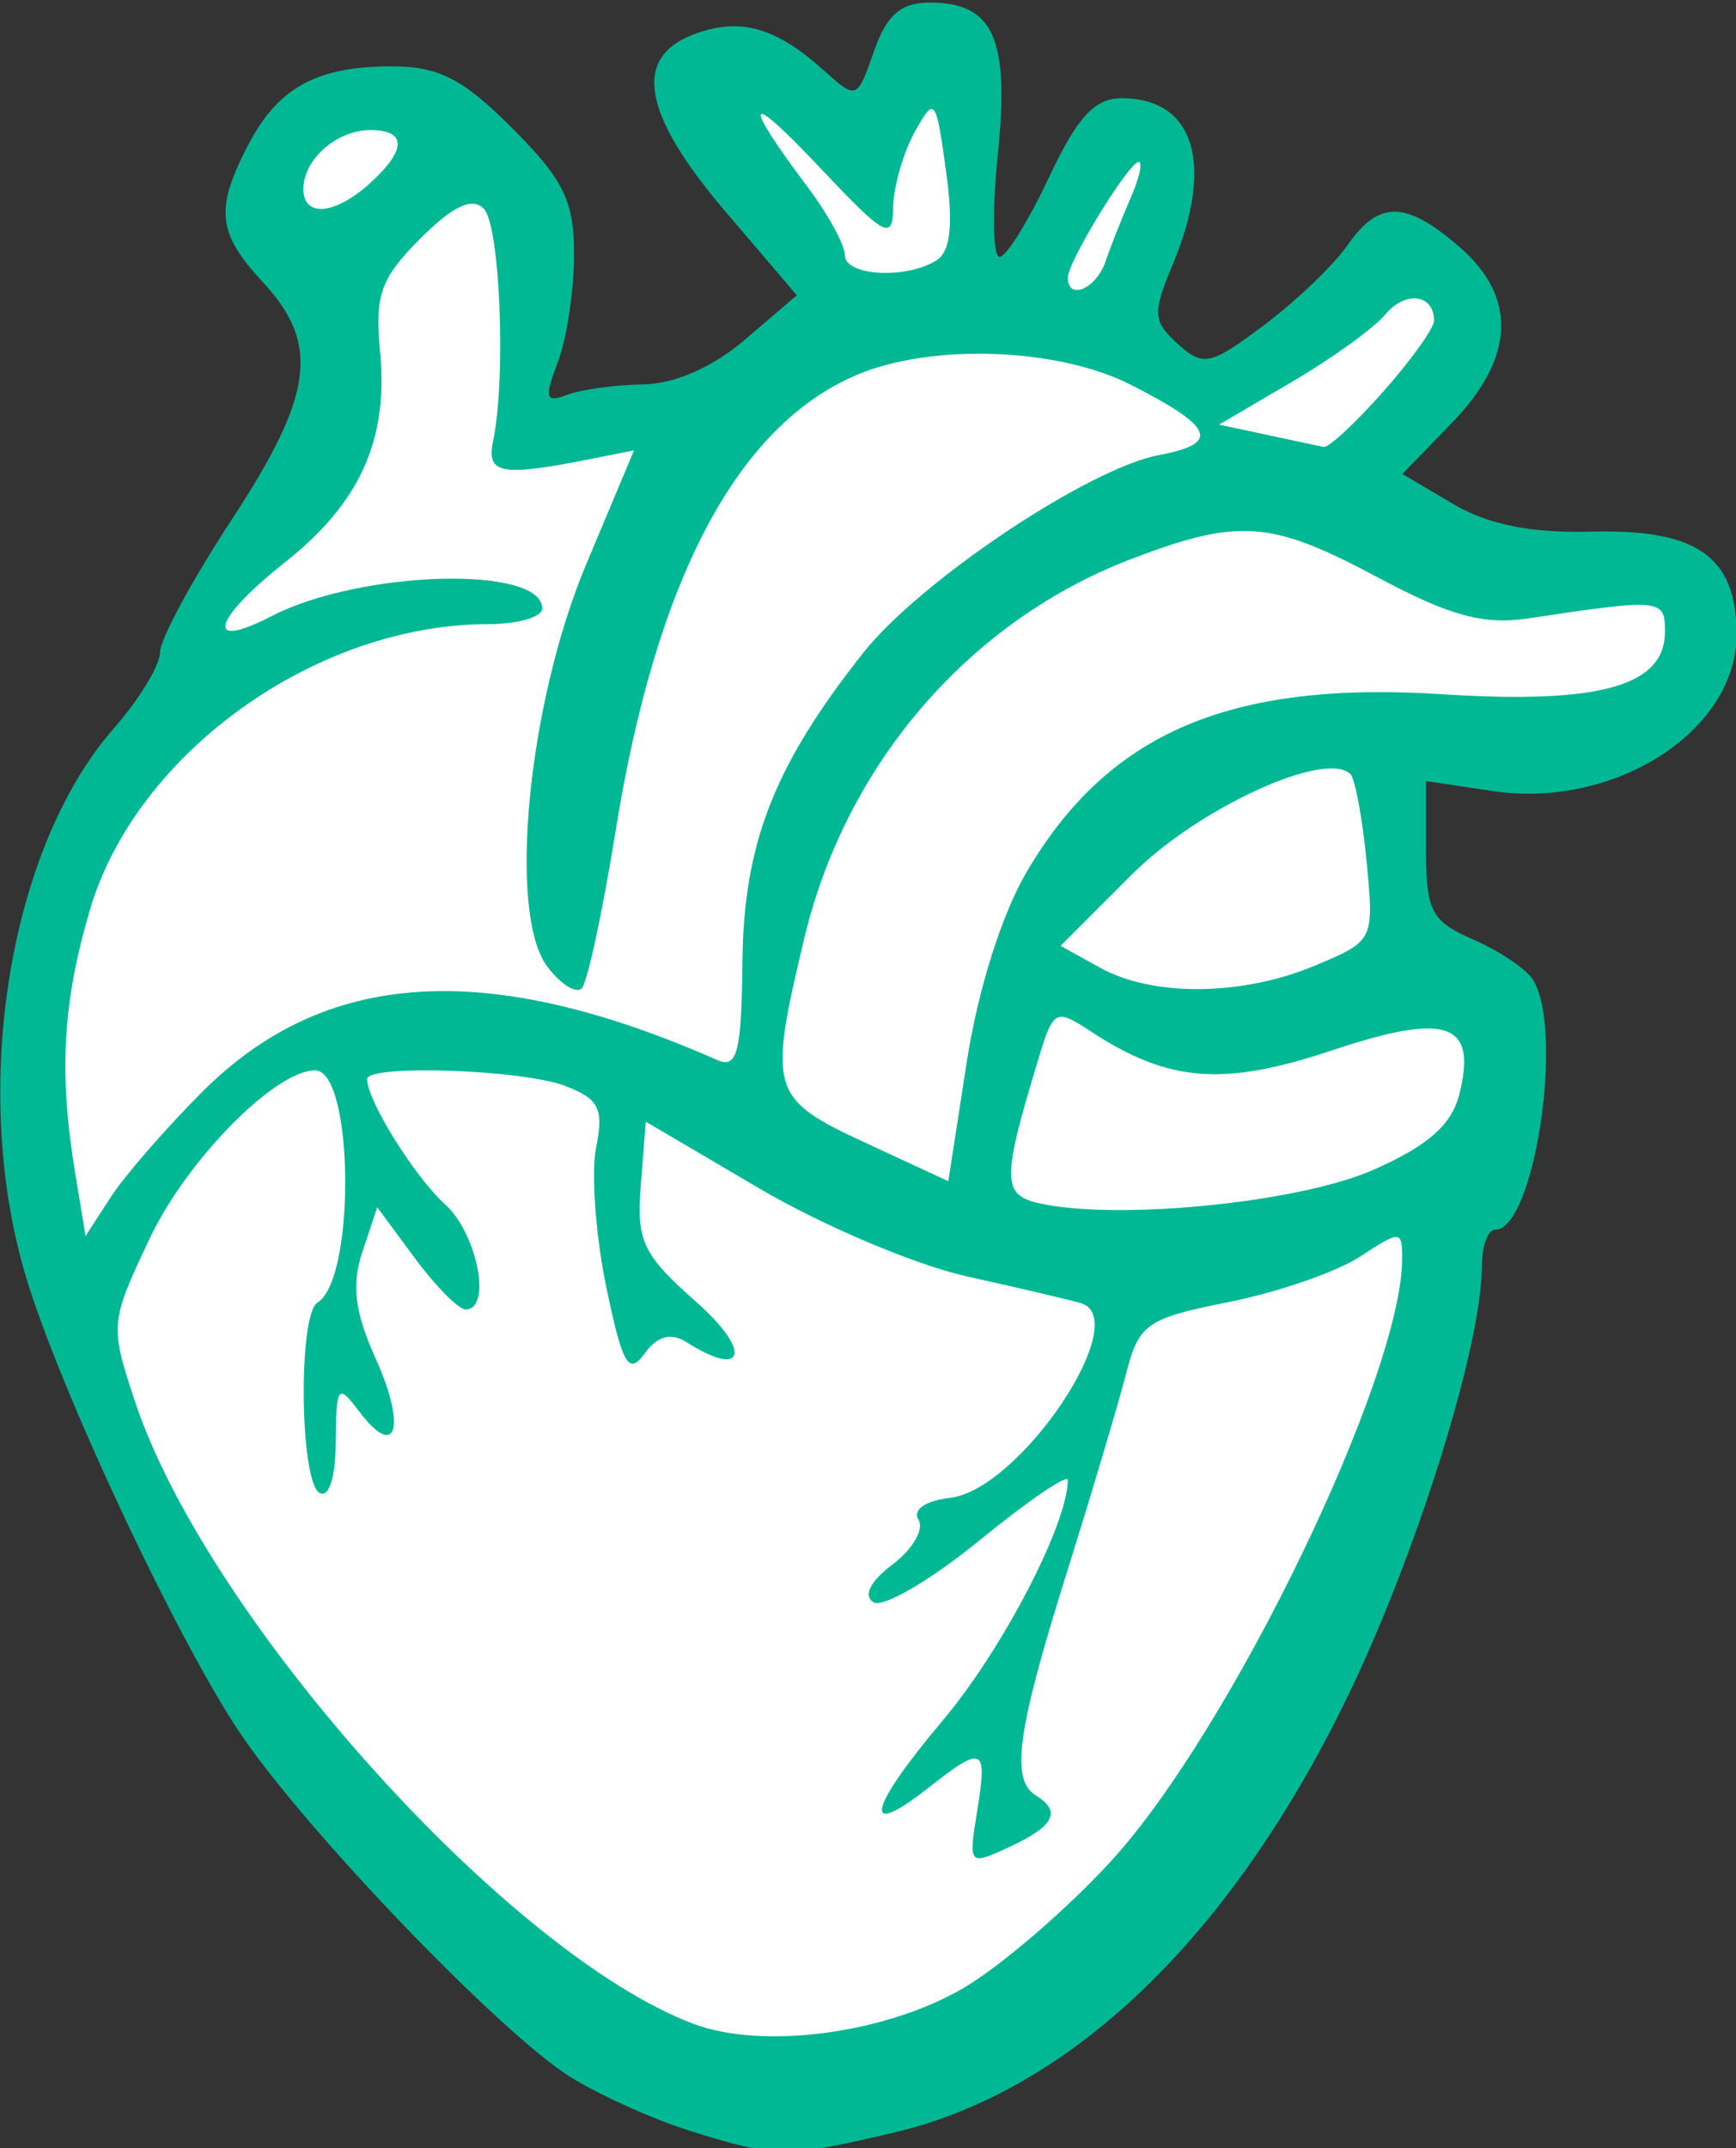 <?xml version="1.0" ?><svg height="123.297mm" viewBox="0 0 99.71 123.297" width="99.71mm" xmlns="http://www.w3.org/2000/svg">
    <rect x="0" y="0" width="99.71" height="123.297" fill="#333333" stroke="none"/>
    <path d="m 184.954,1294.729 c -25.327,-0.999 -42.853,-27.258 -48.5,-36.393 -5.646,-9.135 -19.713,-38.449 -15.568,-58.099 4.145,-19.65 12.468,-23.88 12.468,-23.88 0,0 -2.187,-1.439 3.264,-9.693 5.45,-8.254 12.337,-15.597 8.257,-22.147 -4.08,-6.55 -10.803,-7.928 -4.21,-13.215 6.593,-5.287 15.601,-0.737 17.918,3.082 2.317,3.818 2.448,21.853 2.448,21.853 l 15.274,-2.585 13.479,-6.579 c 0,0 -15.797,-14.863 -14.524,-18.358 1.273,-3.495 14.165,2.438 14.165,2.438 0,0 0.718,-6.345 4.994,-7.49 4.276,-1.146 3.623,22.323 3.623,22.323 l 3.721,-0.734 c 0,0 6.234,-14.422 9.367,-15.303 3.133,-0.881 3.811,4.403 2.176,11.689 -1.635,7.286 -4.689,5.994 -4.689,5.994 l 10.204,3.648 15.775,-10.374 5.581,5.61 -10.006,12.894 c 0,0 -0.764,5.963 7.787,7.314 8.551,1.351 20.072,-1.704 20.953,3.525 0.881,5.228 -4.21,11.074 -9.954,11.514 -5.744,0.441 -16.351,-0.969 -16.351,-0.969 l 1.991,19.827 c 0,0 8.584,1.204 7.931,7.49 -0.653,6.286 -4.83,13.218 -4.83,13.218 0,0 -0.849,21.706 -11.684,38.067 -10.836,16.361 -24.544,34.043 -41.058,35.335 z" fill="#FFFFFF" transform="translate(53.044,-42.002) matrix(0.686,0,0,0.686,-133.134,-726.149)"/>
    <path d="m 174.582,1298.051 c -3.062,-0.957 -7.578,-2.983 -10.034,-4.501 -5.756,-3.557 -21.981,-20.399 -27.59,-28.639 -5.301,-7.787 -15.257,-28.974 -18.076,-38.468 -4.641,-15.628 -1.386,-35.747 7.404,-45.758 2.125,-2.42 3.863,-5.282 3.863,-6.36 0,-1.078 2.7,-6.071 6,-11.095 6.836,-10.408 7.412,-14.681 2.667,-19.801 -3.864,-4.17 -4.089,-6.13 -1.32,-11.486 2.51,-4.854 5.752,-6.64 12.055,-6.64 3.927,0 5.948,1.037 10.088,5.176 4.31,4.31 5.176,6.081 5.176,10.58 0,2.972 -0.611,7.011 -1.358,8.976 -1.157,3.042 -1.041,3.451 0.776,2.753 1.174,-0.45 4.035,-0.843 6.358,-0.873 2.633,-0.033 5.853,-1.449 8.549,-3.757 l 4.325,-3.702 -5.991,-7.019 c -6.919,-8.106 -7.776,-12.855 -2.67,-14.797 3.844,-1.461 6.857,-0.644 10.852,2.944 2.826,2.538 2.848,2.53 4.264,-1.532 1.061,-3.044 2.248,-4.083 4.663,-4.083 5.357,0 6.704,2.994 5.711,12.689 -0.487,4.754 -0.419,8.62 0.151,8.59 0.57,-0.03 2.433,-3.03 4.138,-6.667 2.353,-5.016 3.817,-6.612 6.067,-6.612 6.112,0 7.801,5.504 4.278,13.938 -1.699,4.065 -1.655,4.729 0.434,6.62 2.132,1.929 2.722,1.802 7.209,-1.561 2.688,-2.015 5.827,-5.013 6.975,-6.663 2.647,-3.803 4.875,-3.785 9.362,0.075 4.894,4.21 4.693,9.3 -0.582,14.742 l -4.156,4.288 4.249,2.51 c 2.936,1.734 6.517,2.45 11.59,2.317 8.857,-0.233 12.139,2.095 12.139,8.609 0,8.075 -10.23,14.623 -20.446,13.089 l -5.554,-0.835 v 5.77 c 0,5.121 0.445,5.964 3.957,7.494 2.176,0.948 4.417,2.448 4.979,3.333 2.663,4.19 0.143,20.942 -3.151,20.942 -0.616,0 -1.119,1.404 -1.119,3.12 0,6.661 -5.567,24.368 -11.416,36.313 -9.766,19.944 -23.061,32.635 -37.827,36.111 -8.927,2.102 -9.877,2.094 -16.991,-0.131 z m 22.86,-11.986 c 3.127,-1.833 8.695,-6.625 12.374,-10.65 10.05,-10.997 24.334,-40.571 24.334,-50.384 0,-2.348 -0.154,-2.355 -3.526,-0.145 -1.939,1.271 -6.88,2.98 -10.979,3.799 -6.924,1.383 -7.536,1.812 -8.627,6.054 -0.646,2.511 -2.905,10.081 -5.021,16.822 -4.099,13.061 -4.649,17.09 -2.513,18.41 2.16,1.335 1.537,2.562 -2.177,4.287 -3.459,1.605 -3.483,1.579 -2.74,-3 0.872,-5.372 0.512,-5.543 -4.076,-1.935 -5.652,4.446 -5.088,1.816 1.212,-5.653 4.978,-5.901 10.448,-16.421 10.448,-20.092 0,-0.534 -3.338,1.748 -7.418,5.071 -4.08,3.323 -8.061,5.644 -8.848,5.158 -0.887,-0.548 -0.276,-1.755 1.609,-3.177 1.672,-1.261 2.643,-2.934 2.159,-3.718 -0.524,-0.847 0.561,-1.598 2.674,-1.85 5.839,-0.697 15.406,-14.971 10.915,-16.285 -0.967,-0.283 -5.256,-1.287 -9.531,-2.232 -4.275,-0.944 -12.075,-4.244 -17.333,-7.332 l -9.56,-5.615 -0.416,5.307 c -0.369,4.71 0.156,5.812 4.667,9.798 4.654,4.112 4.066,6.448 -0.841,3.344 -1.315,-0.832 -2.427,-0.528 -3.515,0.961 -1.339,1.831 -1.849,0.939 -3.208,-5.606 -0.889,-4.281 -1.268,-9.523 -0.843,-11.649 0.652,-3.261 0.243,-4.067 -2.622,-5.156 -3.592,-1.366 -16.555,-1.803 -16.555,-0.558 0,1.786 3.976,8.165 6.53,10.477 2.701,2.444 3.943,8.79 1.721,8.79 -0.596,0 -2.504,-1.923 -4.242,-4.274 l -3.16,-4.273 -1.241,3.723 c -0.927,2.782 -0.645,5.046 1.117,8.954 2.583,5.729 1.726,8.522 -1.363,4.439 -1.813,-2.397 -1.947,-2.229 -1.986,2.509 -0.025,3.037 -0.578,4.747 -1.376,4.255 -1.646,-1.018 -1.781,-14.899 -0.154,-15.905 3.219,-1.989 3.041,-19.428 -0.198,-19.428 -3.357,0 -10.744,7.5 -13.853,14.066 -3.314,6.999 -3.339,7.279 -1.23,13.629 6.024,18.137 31.285,46.266 46.768,52.078 5.82,2.185 16.092,0.817 22.626,-3.012 z m -63.704,-75.01 c 10.263,-10.25 23.864,-11.074 43.078,-2.61 1.664,0.733 2.016,-0.655 2.097,-8.268 0.105,-9.877 2.658,-16.391 10.116,-25.808 4.773,-6.027 18.858,-15.436 24.764,-16.544 5.16,-0.968 4.621,-2.317 -2.348,-5.873 -6.113,-3.119 -16.738,-3.494 -23.006,-0.812 -9.991,4.275 -16.755,17.075 -20.142,38.113 -1.092,6.782 -2.371,12.717 -2.843,13.189 -0.472,0.472 -1.764,-0.341 -2.872,-1.807 -3.347,-4.427 -1.653,-22.006 3.245,-33.663 l 4.008,-9.539 -3.51,0.698 c -7.649,1.522 -8.87,1.301 -8.287,-1.494 1.1,-5.268 0.58,-18.063 -0.79,-19.433 -0.975,-0.975 -2.579,-0.217 -5.302,2.506 -3.33,3.33 -3.826,4.72 -3.374,9.458 0.704,7.38 -1.668,12.645 -7.93,17.605 -6.123,4.85 -6.801,7.447 -1.185,4.543 7.447,-3.852 22.69,-4.29 22.69,-0.653 0,0.719 -2.031,1.308 -4.514,1.308 -14.444,0 -29.497,10.79 -33.356,23.909 -2.286,7.77 -2.614,13.649 -1.232,22.021 l 0.869,5.263 2.115,-3.263 c 1.163,-1.795 4.631,-5.776 7.705,-8.846 z m 98.029,6.562 c 4.556,-2.02 6.527,-3.756 7.169,-6.314 1.509,-6.013 -1.035,-6.885 -10.688,-3.662 -9.073,3.03 -13.665,2.667 -20.168,-1.594 -2.953,-1.935 -3.129,-1.843 -4.383,2.287 -3.081,10.143 -3.068,11.41 0.118,12.105 6.622,1.445 21.779,-0.085 27.952,-2.823 z m -29.07,-24.895 c 6.835,-11.663 17.027,-16.025 34.787,-14.888 13.222,0.846 18.667,-0.681 18.667,-5.236 0,-2.751 -0.277,-2.778 -11.465,-1.104 -3.716,0.556 -6.542,-0.212 -12.521,-3.403 -9.004,-4.805 -11.647,-5.009 -20.627,-1.597 -13.605,5.17 -23.956,17.148 -27.449,31.764 -3.044,12.738 -2.843,13.416 5.062,17.078 l 6.999,3.243 1.542,-9.973 c 0.93,-6.016 2.917,-12.319 5.006,-15.884 z m 24.119,7.83 c 4.967,-2.075 4.988,-2.117 4.356,-8.696 -0.349,-3.636 -0.961,-6.937 -1.36,-7.336 -2.057,-2.057 -12.732,2.838 -18.272,8.377 l -5.99,5.99 3.301,1.827 c 4.425,2.45 11.874,2.382 17.966,-0.164 z m 5.756,-48.043 c 2.335,-2.637 4.245,-5.302 4.245,-5.921 0,-2.234 -2.401,-2.544 -4.076,-0.525 -0.941,1.134 -4.458,3.672 -7.815,5.639 l -6.104,3.577 3.998,0.855 c 2.199,0.47 4.337,0.926 4.752,1.013 0.415,0.087 2.665,-2 5,-4.638 z m -23.265,-10.872 c 0.44,-1.283 1.391,-3.683 2.113,-5.333 0.722,-1.65 1.023,-3 0.669,-3 -0.815,0 -5.926,8.327 -5.932,9.667 -0.01,1.963 2.365,0.958 3.151,-1.333 z m -14.147,-0.104 c 1.179,-0.748 1.415,-2.963 0.797,-7.469 -0.843,-6.148 -0.949,-6.279 -2.628,-3.249 -0.963,1.736 -1.771,4.564 -1.797,6.285 -0.042,2.812 -0.665,2.474 -6.145,-3.333 -6.188,-6.558 -6.621,-5.835 -0.997,1.663 1.702,2.269 3.095,4.819 3.095,5.667 0,1.75 5.146,2.042 7.675,0.436 z m -47.447,-6.436 c 3.094,-2.8 3.108,-4.46 0.038,-4.46 -2.808,0 -5.6,2.46 -5.6,4.933 0,2.394 2.641,2.17 5.562,-0.473 z" fill="#00B894" transform="translate(53.044,-42.002) matrix(0.686,0,0,0.686,-133.134,-726.149)"/>
</svg>
